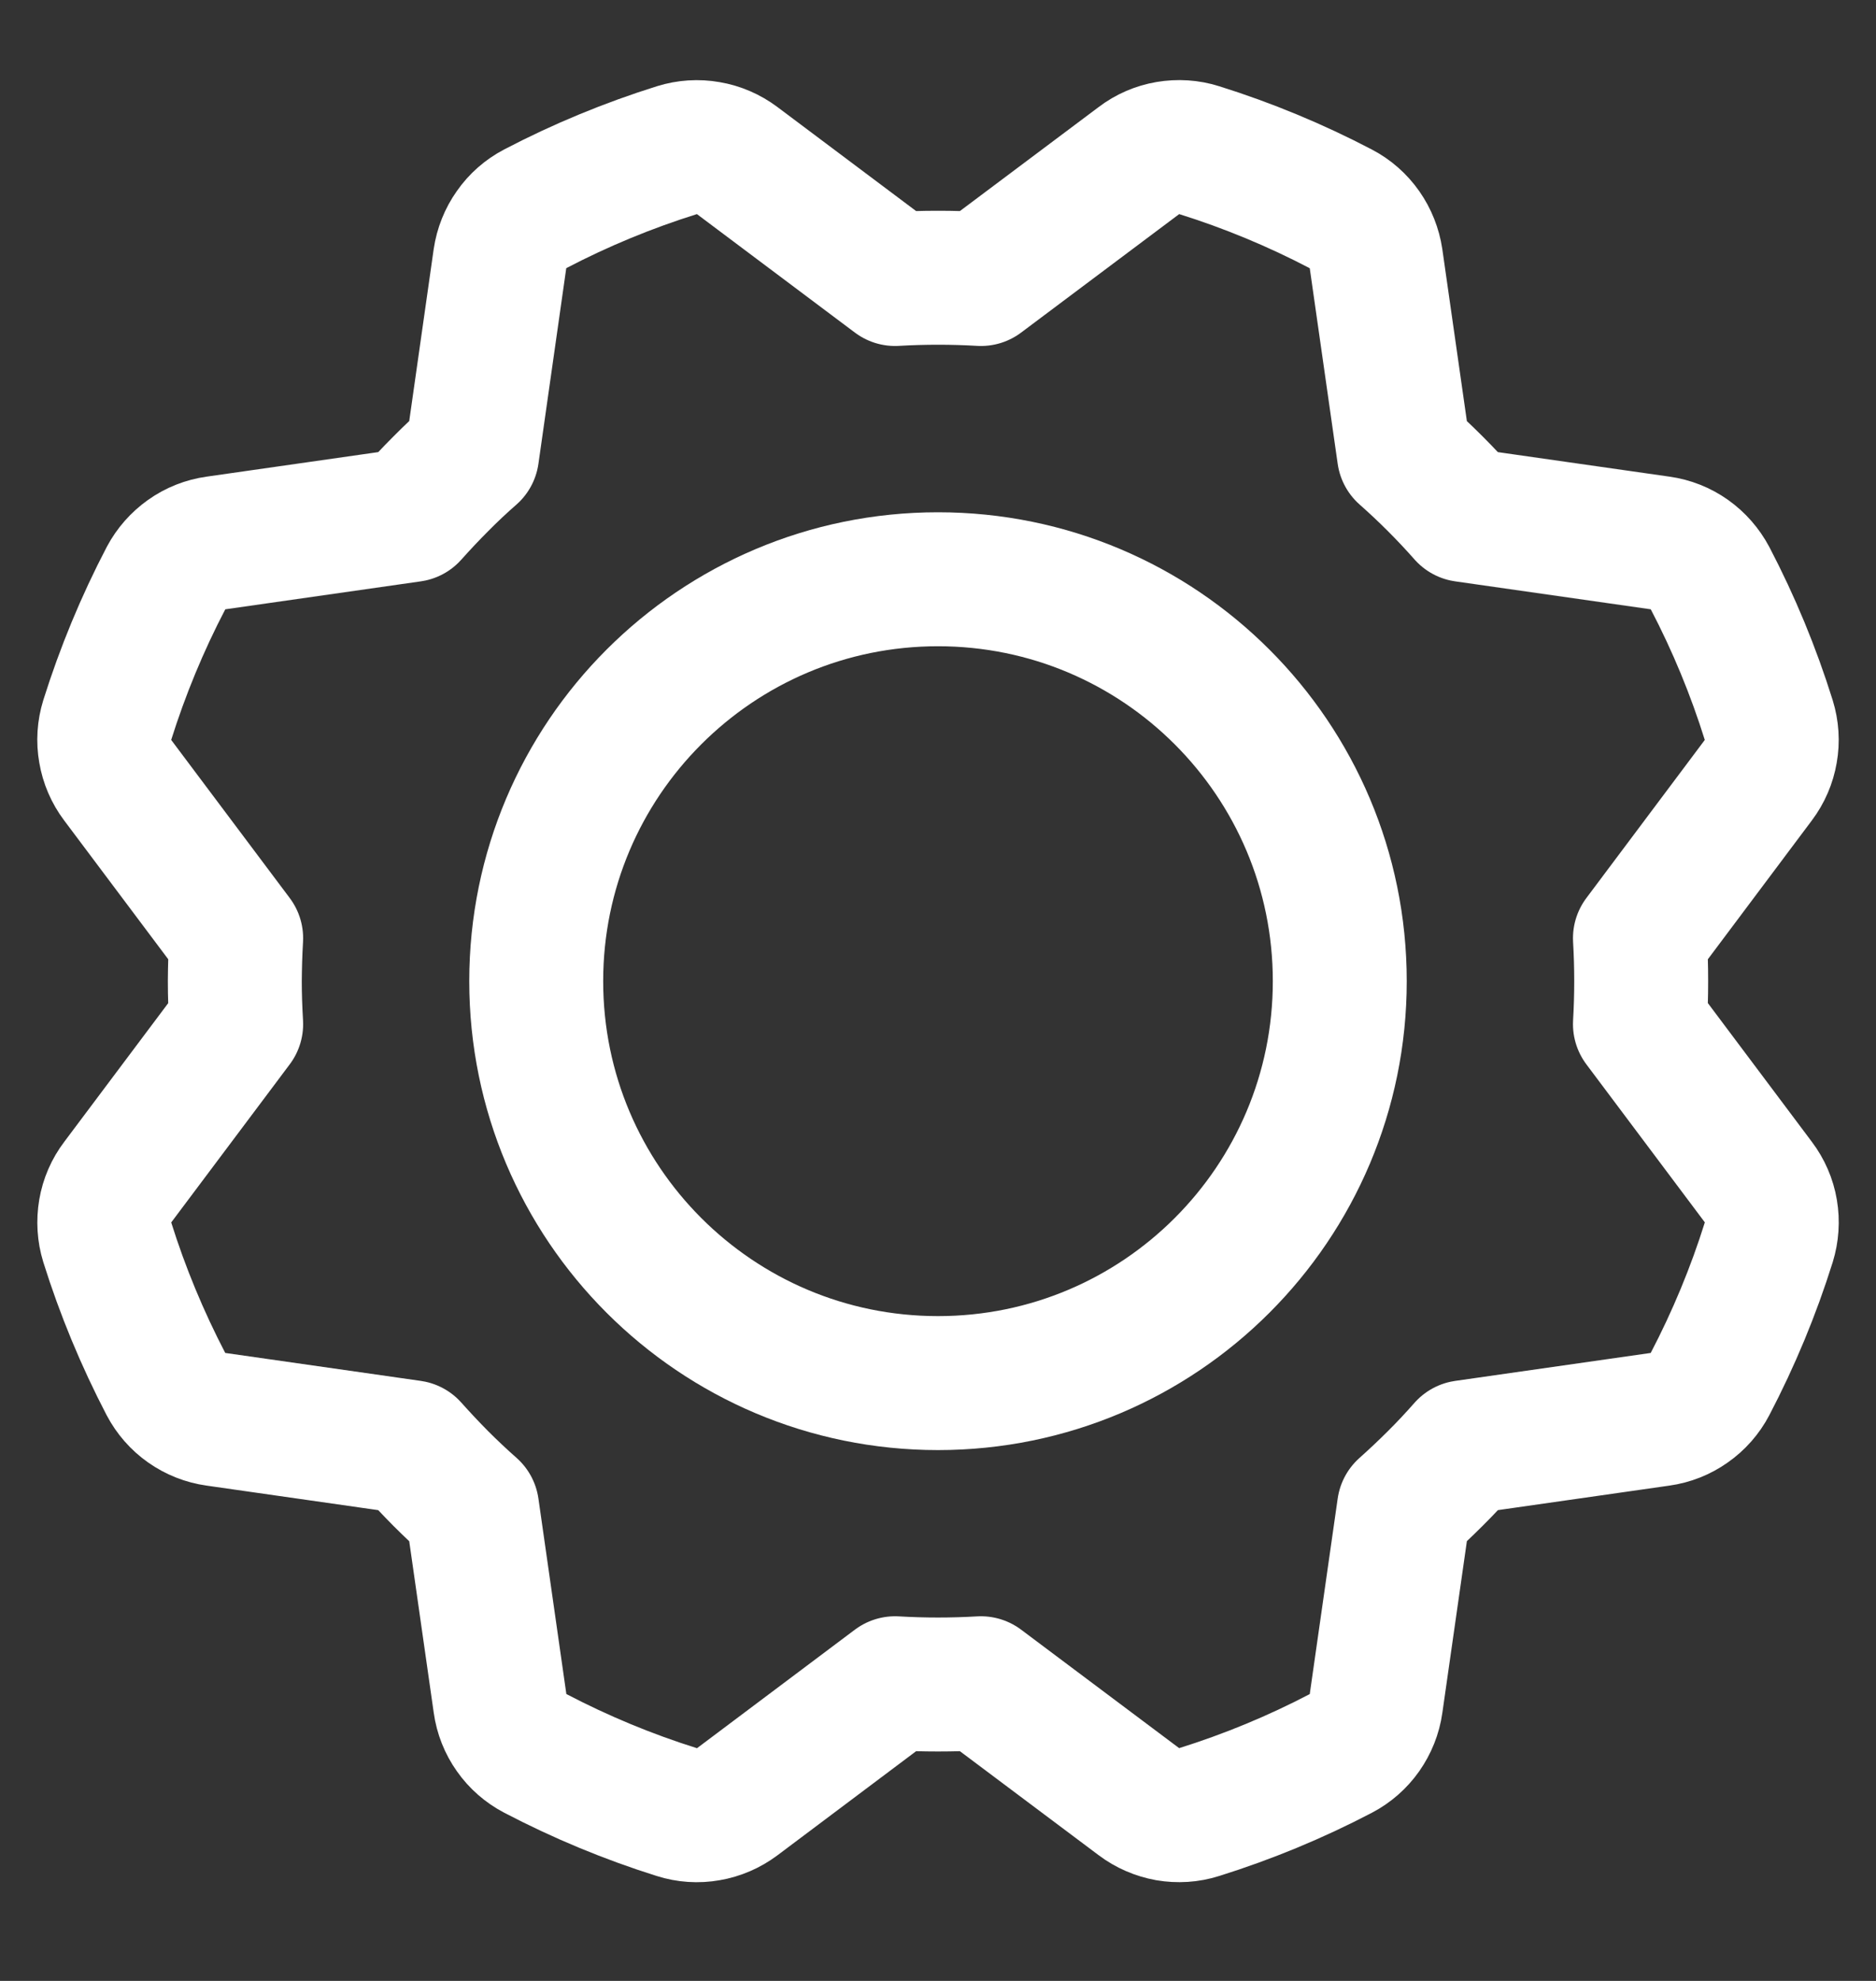 <svg width="18" height="19" viewBox="0 0 18 19" fill="none" xmlns="http://www.w3.org/2000/svg">
<rect x="0" y="0" width="18" height="19" fill="#333333" stroke="none"/>
<path
        d="M9 13.266C11.129 13.266 12.855 11.54 12.855 9.411C12.855 7.282 11.129 5.556 9 5.556C6.871 5.556 5.145 7.282 5.145 9.411C5.145 11.54 6.871 13.266 9 13.266Z" stroke="white" stroke-width="1.285" stroke-linecap="round" stroke-linejoin="round"/>
<path
        d="M8.588 2.676L7.073 1.54C6.991 1.479 6.897 1.438 6.796 1.421C6.696 1.403 6.593 1.41 6.496 1.44C6.027 1.587 5.571 1.775 5.135 2.003C5.045 2.05 4.967 2.118 4.909 2.202C4.85 2.285 4.812 2.381 4.797 2.482L4.53 4.358C4.427 4.448 4.327 4.542 4.23 4.64C4.132 4.738 4.038 4.838 3.947 4.94L3.947 4.94L2.072 5.208C1.971 5.222 1.875 5.26 1.792 5.319C1.709 5.378 1.641 5.455 1.593 5.545C1.365 5.981 1.177 6.436 1.029 6.906C0.999 7.003 0.992 7.106 1.01 7.206C1.027 7.307 1.068 7.402 1.129 7.483L2.266 8.999C2.258 9.135 2.254 9.272 2.253 9.411C2.253 9.549 2.258 9.686 2.266 9.822L2.266 9.823L1.13 11.338C1.068 11.419 1.027 11.514 1.01 11.614C0.993 11.715 0.999 11.818 1.029 11.915C1.176 12.384 1.365 12.839 1.592 13.275C1.64 13.366 1.708 13.444 1.791 13.502C1.875 13.561 1.971 13.599 2.072 13.613L3.947 13.881C4.038 13.983 4.132 14.083 4.229 14.181C4.327 14.279 4.427 14.373 4.53 14.464L4.53 14.464L4.798 16.339C4.812 16.44 4.85 16.536 4.909 16.619C4.967 16.702 5.045 16.77 5.135 16.817C5.571 17.045 6.026 17.234 6.495 17.381C6.592 17.412 6.695 17.419 6.796 17.401C6.896 17.384 6.991 17.343 7.073 17.282L8.588 16.145C8.725 16.153 8.862 16.157 9 16.157C9.138 16.157 9.276 16.153 9.412 16.145L9.412 16.145L10.928 17.281C11.009 17.342 11.104 17.383 11.204 17.401C11.304 17.418 11.407 17.412 11.504 17.381C11.974 17.234 12.429 17.046 12.865 16.818C12.955 16.771 13.033 16.703 13.092 16.619C13.15 16.536 13.189 16.44 13.203 16.339L13.471 14.464C13.573 14.373 13.673 14.279 13.771 14.181C13.869 14.084 13.963 13.983 14.053 13.881L14.053 13.881L15.928 13.613C16.029 13.599 16.125 13.561 16.208 13.502C16.291 13.444 16.36 13.366 16.407 13.276C16.635 12.84 16.824 12.385 16.971 11.916C17.001 11.819 17.008 11.715 16.991 11.615C16.974 11.514 16.933 11.42 16.871 11.338L15.735 9.823C15.743 9.686 15.747 9.549 15.747 9.411C15.747 9.272 15.743 9.135 15.735 8.999L15.735 8.999L16.871 7.483C16.932 7.402 16.973 7.307 16.99 7.207C17.008 7.107 17.001 7.004 16.971 6.907C16.824 6.437 16.636 5.982 16.408 5.546C16.36 5.456 16.292 5.378 16.209 5.319C16.126 5.26 16.03 5.222 15.929 5.208L14.053 4.94C13.963 4.838 13.869 4.738 13.771 4.64C13.673 4.542 13.573 4.448 13.471 4.358L13.471 4.358L13.203 2.482C13.188 2.382 13.15 2.286 13.092 2.203C13.033 2.119 12.956 2.051 12.866 2.004C12.43 1.776 11.975 1.587 11.505 1.44C11.408 1.409 11.305 1.403 11.204 1.42C11.104 1.437 11.009 1.478 10.928 1.54L9.412 2.676C9.276 2.668 9.139 2.664 9 2.664C8.862 2.664 8.725 2.668 8.588 2.676L8.588 2.676Z" stroke="white" stroke-width="1.285" stroke-linecap="round" stroke-linejoin="round"/>
</svg>
